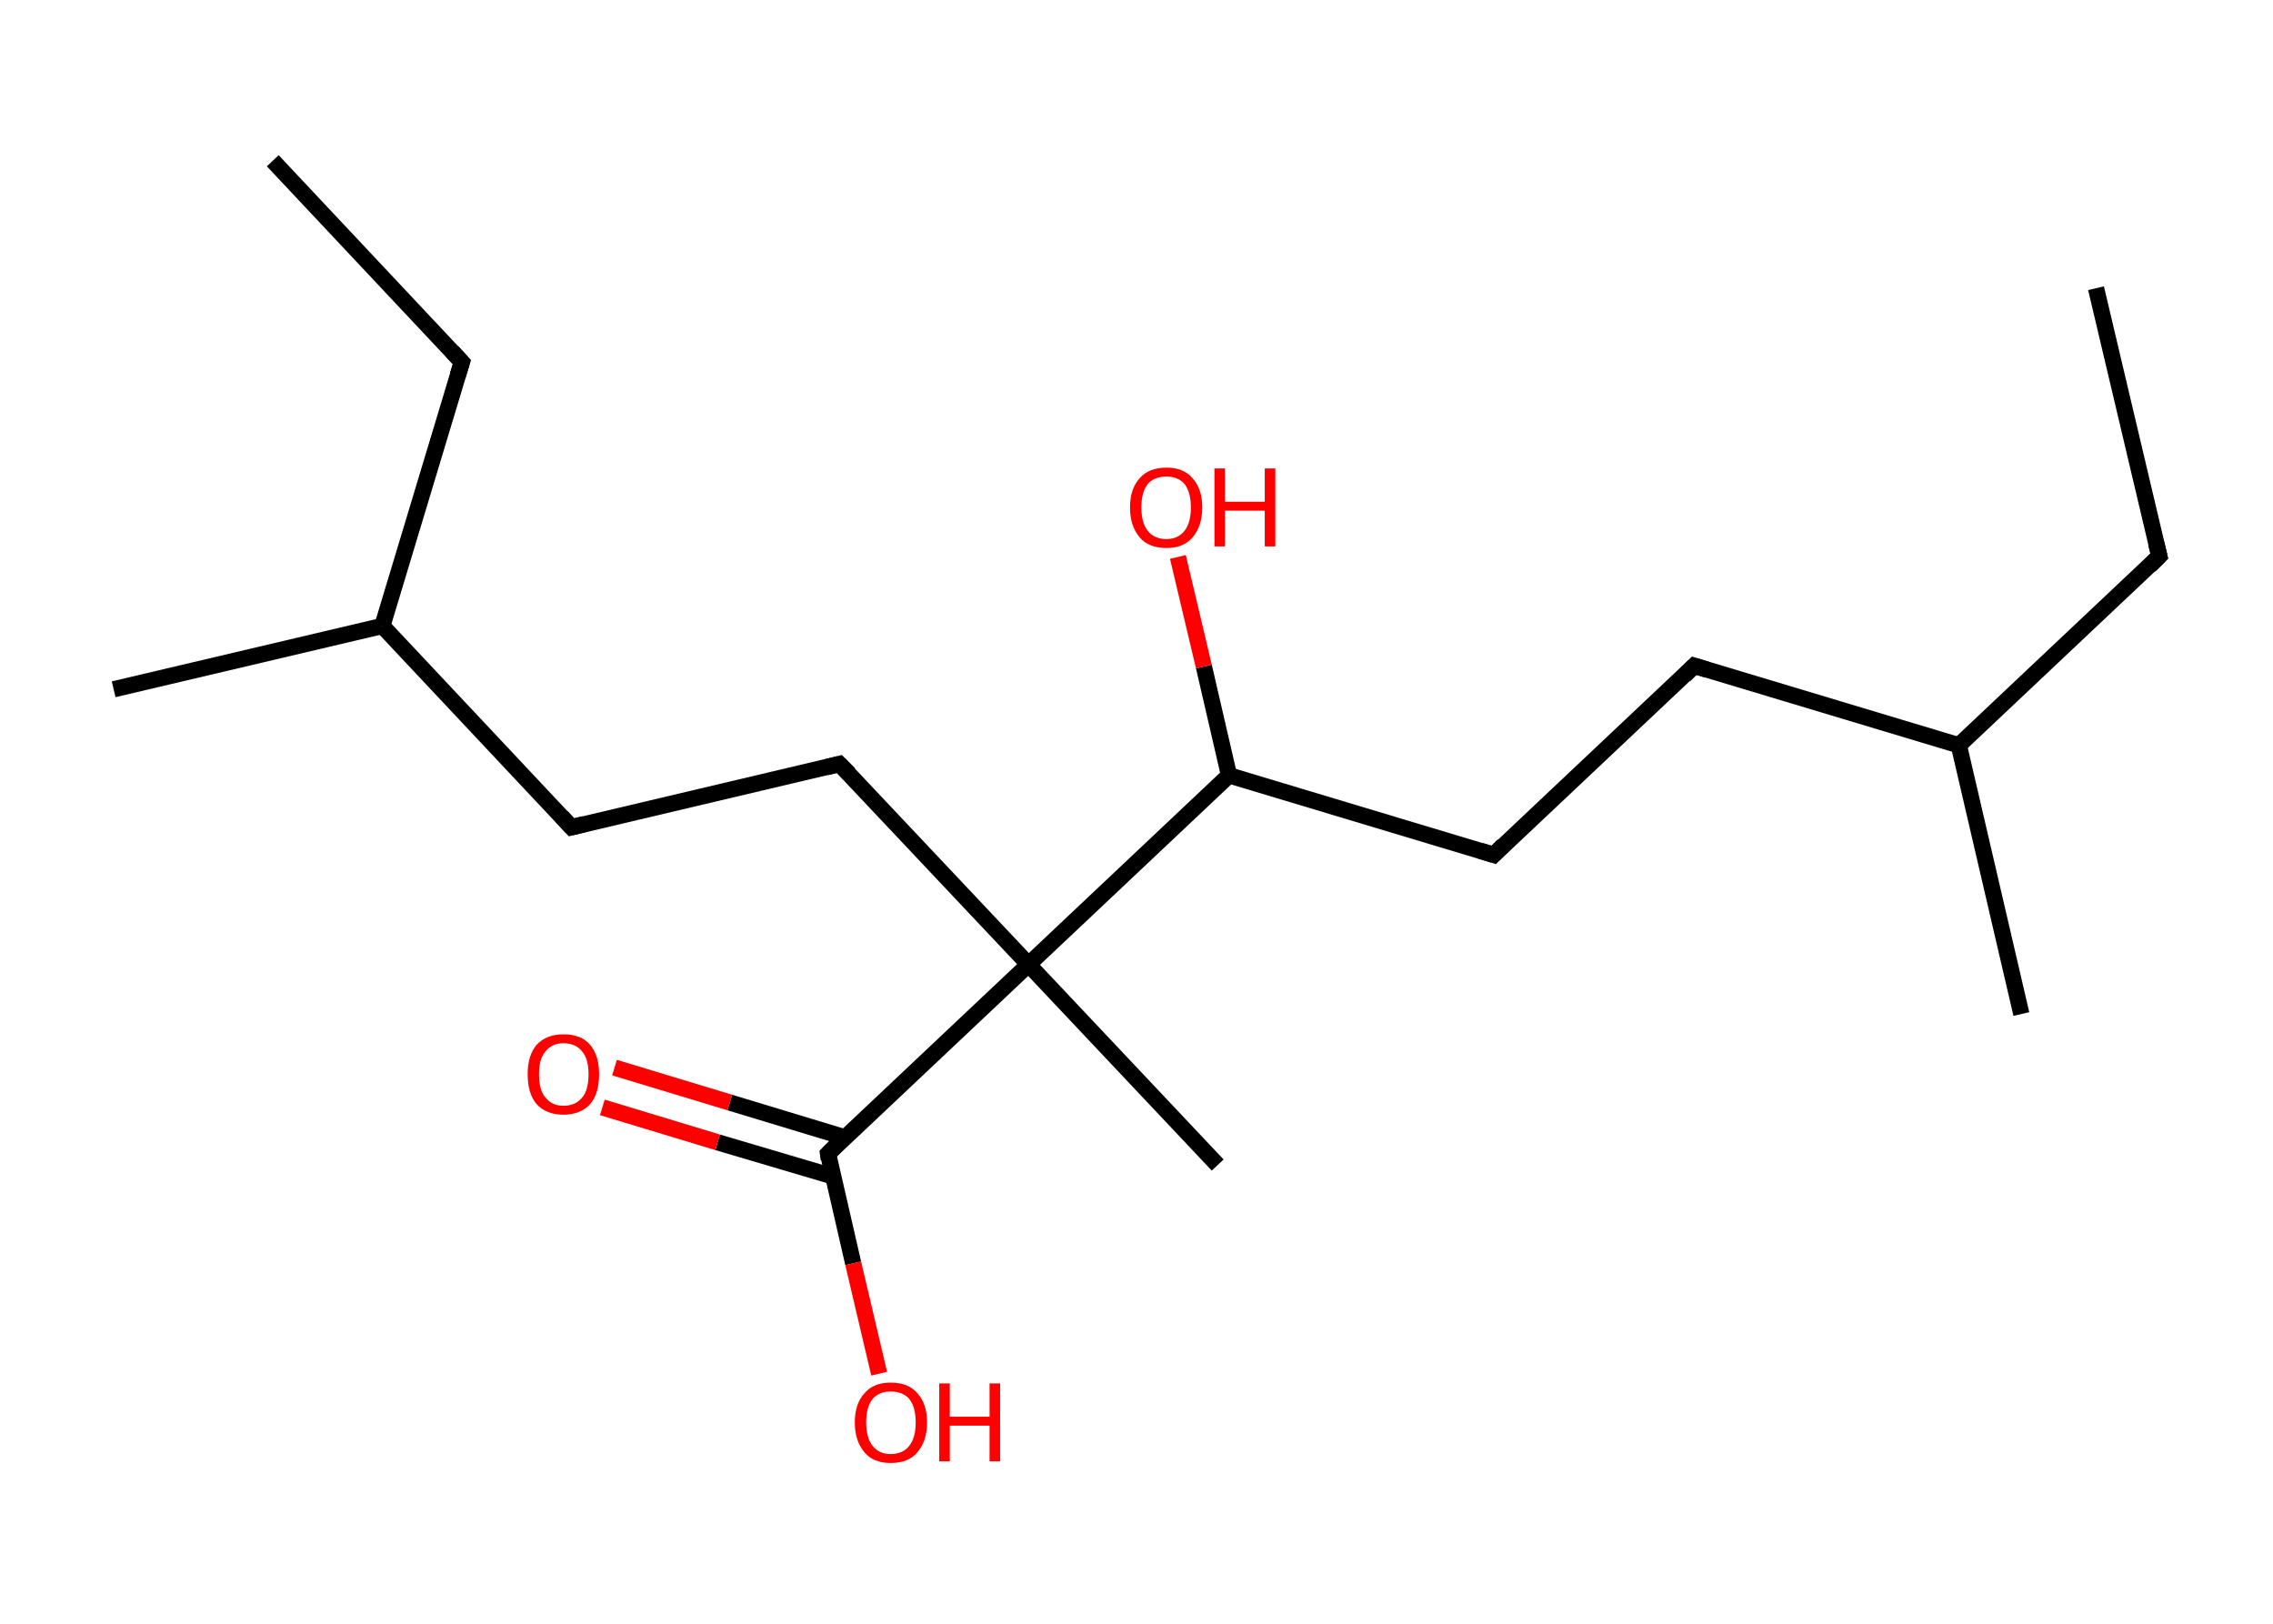 <?xml version='1.0' encoding='ASCII' standalone='yes'?>
<svg xmlns="http://www.w3.org/2000/svg" xmlns:rdkit="http://www.rdkit.org/xml" xmlns:xlink="http://www.w3.org/1999/xlink" version="1.1" baseProfile="full" xml:space="preserve" width="280px" height="200px" viewBox="0 0 280 200">
<!-- END OF HEADER -->
<rect style="opacity:1.0;fill:#FFFFFF;stroke:none" width="280.0" height="200.0" x="0.0" y="0.0"> </rect>
<path class="bond-0 atom-0 atom-1" d="M 258.2,35.5 L 266.0,68.5" style="fill:none;fill-rule:evenodd;stroke:#000000;stroke-width:2.0px;stroke-linecap:butt;stroke-linejoin:miter;stroke-opacity:1"/>
<path class="bond-1 atom-1 atom-2" d="M 266.0,68.5 L 241.3,91.8" style="fill:none;fill-rule:evenodd;stroke:#000000;stroke-width:2.0px;stroke-linecap:butt;stroke-linejoin:miter;stroke-opacity:1"/>
<path class="bond-2 atom-2 atom-3" d="M 241.3,91.8 L 249.0,124.9" style="fill:none;fill-rule:evenodd;stroke:#000000;stroke-width:2.0px;stroke-linecap:butt;stroke-linejoin:miter;stroke-opacity:1"/>
<path class="bond-3 atom-2 atom-4" d="M 241.3,91.8 L 208.7,82.0" style="fill:none;fill-rule:evenodd;stroke:#000000;stroke-width:2.0px;stroke-linecap:butt;stroke-linejoin:miter;stroke-opacity:1"/>
<path class="bond-4 atom-4 atom-5" d="M 208.7,82.0 L 184.0,105.3" style="fill:none;fill-rule:evenodd;stroke:#000000;stroke-width:2.0px;stroke-linecap:butt;stroke-linejoin:miter;stroke-opacity:1"/>
<path class="bond-5 atom-5 atom-6" d="M 184.0,105.3 L 151.4,95.5" style="fill:none;fill-rule:evenodd;stroke:#000000;stroke-width:2.0px;stroke-linecap:butt;stroke-linejoin:miter;stroke-opacity:1"/>
<path class="bond-6 atom-6 atom-7" d="M 151.4,95.5 L 148.3,82.1" style="fill:none;fill-rule:evenodd;stroke:#000000;stroke-width:2.0px;stroke-linecap:butt;stroke-linejoin:miter;stroke-opacity:1"/>
<path class="bond-6 atom-6 atom-7" d="M 148.3,82.1 L 145.1,68.6" style="fill:none;fill-rule:evenodd;stroke:#FF0000;stroke-width:2.0px;stroke-linecap:butt;stroke-linejoin:miter;stroke-opacity:1"/>
<path class="bond-7 atom-6 atom-8" d="M 151.4,95.5 L 126.7,118.8" style="fill:none;fill-rule:evenodd;stroke:#000000;stroke-width:2.0px;stroke-linecap:butt;stroke-linejoin:miter;stroke-opacity:1"/>
<path class="bond-8 atom-8 atom-9" d="M 126.7,118.8 L 150.0,143.5" style="fill:none;fill-rule:evenodd;stroke:#000000;stroke-width:2.0px;stroke-linecap:butt;stroke-linejoin:miter;stroke-opacity:1"/>
<path class="bond-9 atom-8 atom-10" d="M 126.7,118.8 L 103.4,94.1" style="fill:none;fill-rule:evenodd;stroke:#000000;stroke-width:2.0px;stroke-linecap:butt;stroke-linejoin:miter;stroke-opacity:1"/>
<path class="bond-10 atom-10 atom-11" d="M 103.4,94.1 L 70.4,101.9" style="fill:none;fill-rule:evenodd;stroke:#000000;stroke-width:2.0px;stroke-linecap:butt;stroke-linejoin:miter;stroke-opacity:1"/>
<path class="bond-11 atom-11 atom-12" d="M 70.4,101.9 L 47.1,77.1" style="fill:none;fill-rule:evenodd;stroke:#000000;stroke-width:2.0px;stroke-linecap:butt;stroke-linejoin:miter;stroke-opacity:1"/>
<path class="bond-12 atom-12 atom-13" d="M 47.1,77.1 L 14.0,84.9" style="fill:none;fill-rule:evenodd;stroke:#000000;stroke-width:2.0px;stroke-linecap:butt;stroke-linejoin:miter;stroke-opacity:1"/>
<path class="bond-13 atom-12 atom-14" d="M 47.1,77.1 L 56.9,44.6" style="fill:none;fill-rule:evenodd;stroke:#000000;stroke-width:2.0px;stroke-linecap:butt;stroke-linejoin:miter;stroke-opacity:1"/>
<path class="bond-14 atom-14 atom-15" d="M 56.9,44.6 L 33.6,19.8" style="fill:none;fill-rule:evenodd;stroke:#000000;stroke-width:2.0px;stroke-linecap:butt;stroke-linejoin:miter;stroke-opacity:1"/>
<path class="bond-15 atom-8 atom-16" d="M 126.7,118.8 L 102.0,142.1" style="fill:none;fill-rule:evenodd;stroke:#000000;stroke-width:2.0px;stroke-linecap:butt;stroke-linejoin:miter;stroke-opacity:1"/>
<path class="bond-16 atom-16 atom-17" d="M 104.1,140.1 L 89.9,135.8" style="fill:none;fill-rule:evenodd;stroke:#000000;stroke-width:2.0px;stroke-linecap:butt;stroke-linejoin:miter;stroke-opacity:1"/>
<path class="bond-16 atom-16 atom-17" d="M 89.9,135.8 L 75.7,131.5" style="fill:none;fill-rule:evenodd;stroke:#FF0000;stroke-width:2.0px;stroke-linecap:butt;stroke-linejoin:miter;stroke-opacity:1"/>
<path class="bond-16 atom-16 atom-17" d="M 102.6,144.9 L 88.4,140.7" style="fill:none;fill-rule:evenodd;stroke:#000000;stroke-width:2.0px;stroke-linecap:butt;stroke-linejoin:miter;stroke-opacity:1"/>
<path class="bond-16 atom-16 atom-17" d="M 88.4,140.7 L 74.2,136.4" style="fill:none;fill-rule:evenodd;stroke:#FF0000;stroke-width:2.0px;stroke-linecap:butt;stroke-linejoin:miter;stroke-opacity:1"/>
<path class="bond-17 atom-16 atom-18" d="M 102.0,142.1 L 105.1,155.6" style="fill:none;fill-rule:evenodd;stroke:#000000;stroke-width:2.0px;stroke-linecap:butt;stroke-linejoin:miter;stroke-opacity:1"/>
<path class="bond-17 atom-16 atom-18" d="M 105.1,155.6 L 108.3,169.2" style="fill:none;fill-rule:evenodd;stroke:#FF0000;stroke-width:2.0px;stroke-linecap:butt;stroke-linejoin:miter;stroke-opacity:1"/>
<path d="M 265.6,66.9 L 266.0,68.5 L 264.8,69.7" style="fill:none;stroke:#000000;stroke-width:2.0px;stroke-linecap:butt;stroke-linejoin:miter;stroke-opacity:1;"/>
<path d="M 210.3,82.5 L 208.7,82.0 L 207.5,83.2" style="fill:none;stroke:#000000;stroke-width:2.0px;stroke-linecap:butt;stroke-linejoin:miter;stroke-opacity:1;"/>
<path d="M 185.2,104.1 L 184.0,105.3 L 182.4,104.8" style="fill:none;stroke:#000000;stroke-width:2.0px;stroke-linecap:butt;stroke-linejoin:miter;stroke-opacity:1;"/>
<path d="M 104.6,95.3 L 103.4,94.1 L 101.8,94.5" style="fill:none;stroke:#000000;stroke-width:2.0px;stroke-linecap:butt;stroke-linejoin:miter;stroke-opacity:1;"/>
<path d="M 72.0,101.5 L 70.4,101.9 L 69.2,100.6" style="fill:none;stroke:#000000;stroke-width:2.0px;stroke-linecap:butt;stroke-linejoin:miter;stroke-opacity:1;"/>
<path d="M 56.4,46.2 L 56.9,44.6 L 55.7,43.3" style="fill:none;stroke:#000000;stroke-width:2.0px;stroke-linecap:butt;stroke-linejoin:miter;stroke-opacity:1;"/>
<path d="M 103.2,140.9 L 102.0,142.1 L 102.1,142.8" style="fill:none;stroke:#000000;stroke-width:2.0px;stroke-linecap:butt;stroke-linejoin:miter;stroke-opacity:1;"/>
<path class="atom-7" d="M 139.2 62.5 Q 139.2 60.2, 140.4 58.9 Q 141.5 57.6, 143.7 57.6 Q 145.8 57.6, 146.9 58.9 Q 148.1 60.2, 148.1 62.5 Q 148.1 64.8, 146.9 66.2 Q 145.8 67.5, 143.7 67.5 Q 141.5 67.5, 140.4 66.2 Q 139.2 64.8, 139.2 62.5 M 143.7 66.4 Q 145.1 66.4, 145.9 65.4 Q 146.7 64.4, 146.7 62.5 Q 146.7 60.6, 145.9 59.6 Q 145.1 58.7, 143.7 58.7 Q 142.2 58.7, 141.4 59.6 Q 140.6 60.6, 140.6 62.5 Q 140.6 64.4, 141.4 65.4 Q 142.2 66.4, 143.7 66.4 " fill="#FF0000"/>
<path class="atom-7" d="M 149.6 57.7 L 150.9 57.7 L 150.9 61.8 L 155.8 61.8 L 155.8 57.7 L 157.1 57.7 L 157.1 67.3 L 155.8 67.3 L 155.8 62.9 L 150.9 62.9 L 150.9 67.3 L 149.6 67.3 L 149.6 57.7 " fill="#FF0000"/>
<path class="atom-17" d="M 65.0 132.3 Q 65.0 130.0, 66.1 128.7 Q 67.3 127.4, 69.4 127.4 Q 71.6 127.4, 72.7 128.7 Q 73.8 130.0, 73.8 132.3 Q 73.8 134.7, 72.7 136.0 Q 71.5 137.3, 69.4 137.3 Q 67.3 137.3, 66.1 136.0 Q 65.0 134.7, 65.0 132.3 M 69.4 136.2 Q 70.9 136.2, 71.7 135.2 Q 72.5 134.3, 72.5 132.3 Q 72.5 130.4, 71.7 129.5 Q 70.9 128.5, 69.4 128.5 Q 68.0 128.5, 67.2 129.5 Q 66.4 130.4, 66.4 132.3 Q 66.4 134.3, 67.2 135.2 Q 68.0 136.2, 69.4 136.2 " fill="#FF0000"/>
<path class="atom-18" d="M 105.3 175.2 Q 105.3 172.9, 106.5 171.6 Q 107.6 170.3, 109.7 170.3 Q 111.9 170.3, 113.0 171.6 Q 114.2 172.9, 114.2 175.2 Q 114.2 177.5, 113.0 178.9 Q 111.9 180.2, 109.7 180.2 Q 107.6 180.2, 106.5 178.9 Q 105.3 177.5, 105.3 175.2 M 109.7 179.1 Q 111.2 179.1, 112.0 178.1 Q 112.8 177.1, 112.8 175.2 Q 112.8 173.3, 112.0 172.3 Q 111.2 171.4, 109.7 171.4 Q 108.3 171.4, 107.5 172.3 Q 106.7 173.3, 106.7 175.2 Q 106.7 177.1, 107.5 178.1 Q 108.3 179.1, 109.7 179.1 " fill="#FF0000"/>
<path class="atom-18" d="M 115.7 170.4 L 117.0 170.4 L 117.0 174.5 L 121.9 174.5 L 121.9 170.4 L 123.2 170.4 L 123.2 180.0 L 121.9 180.0 L 121.9 175.6 L 117.0 175.6 L 117.0 180.0 L 115.7 180.0 L 115.7 170.4 " fill="#FF0000"/>
</svg>
